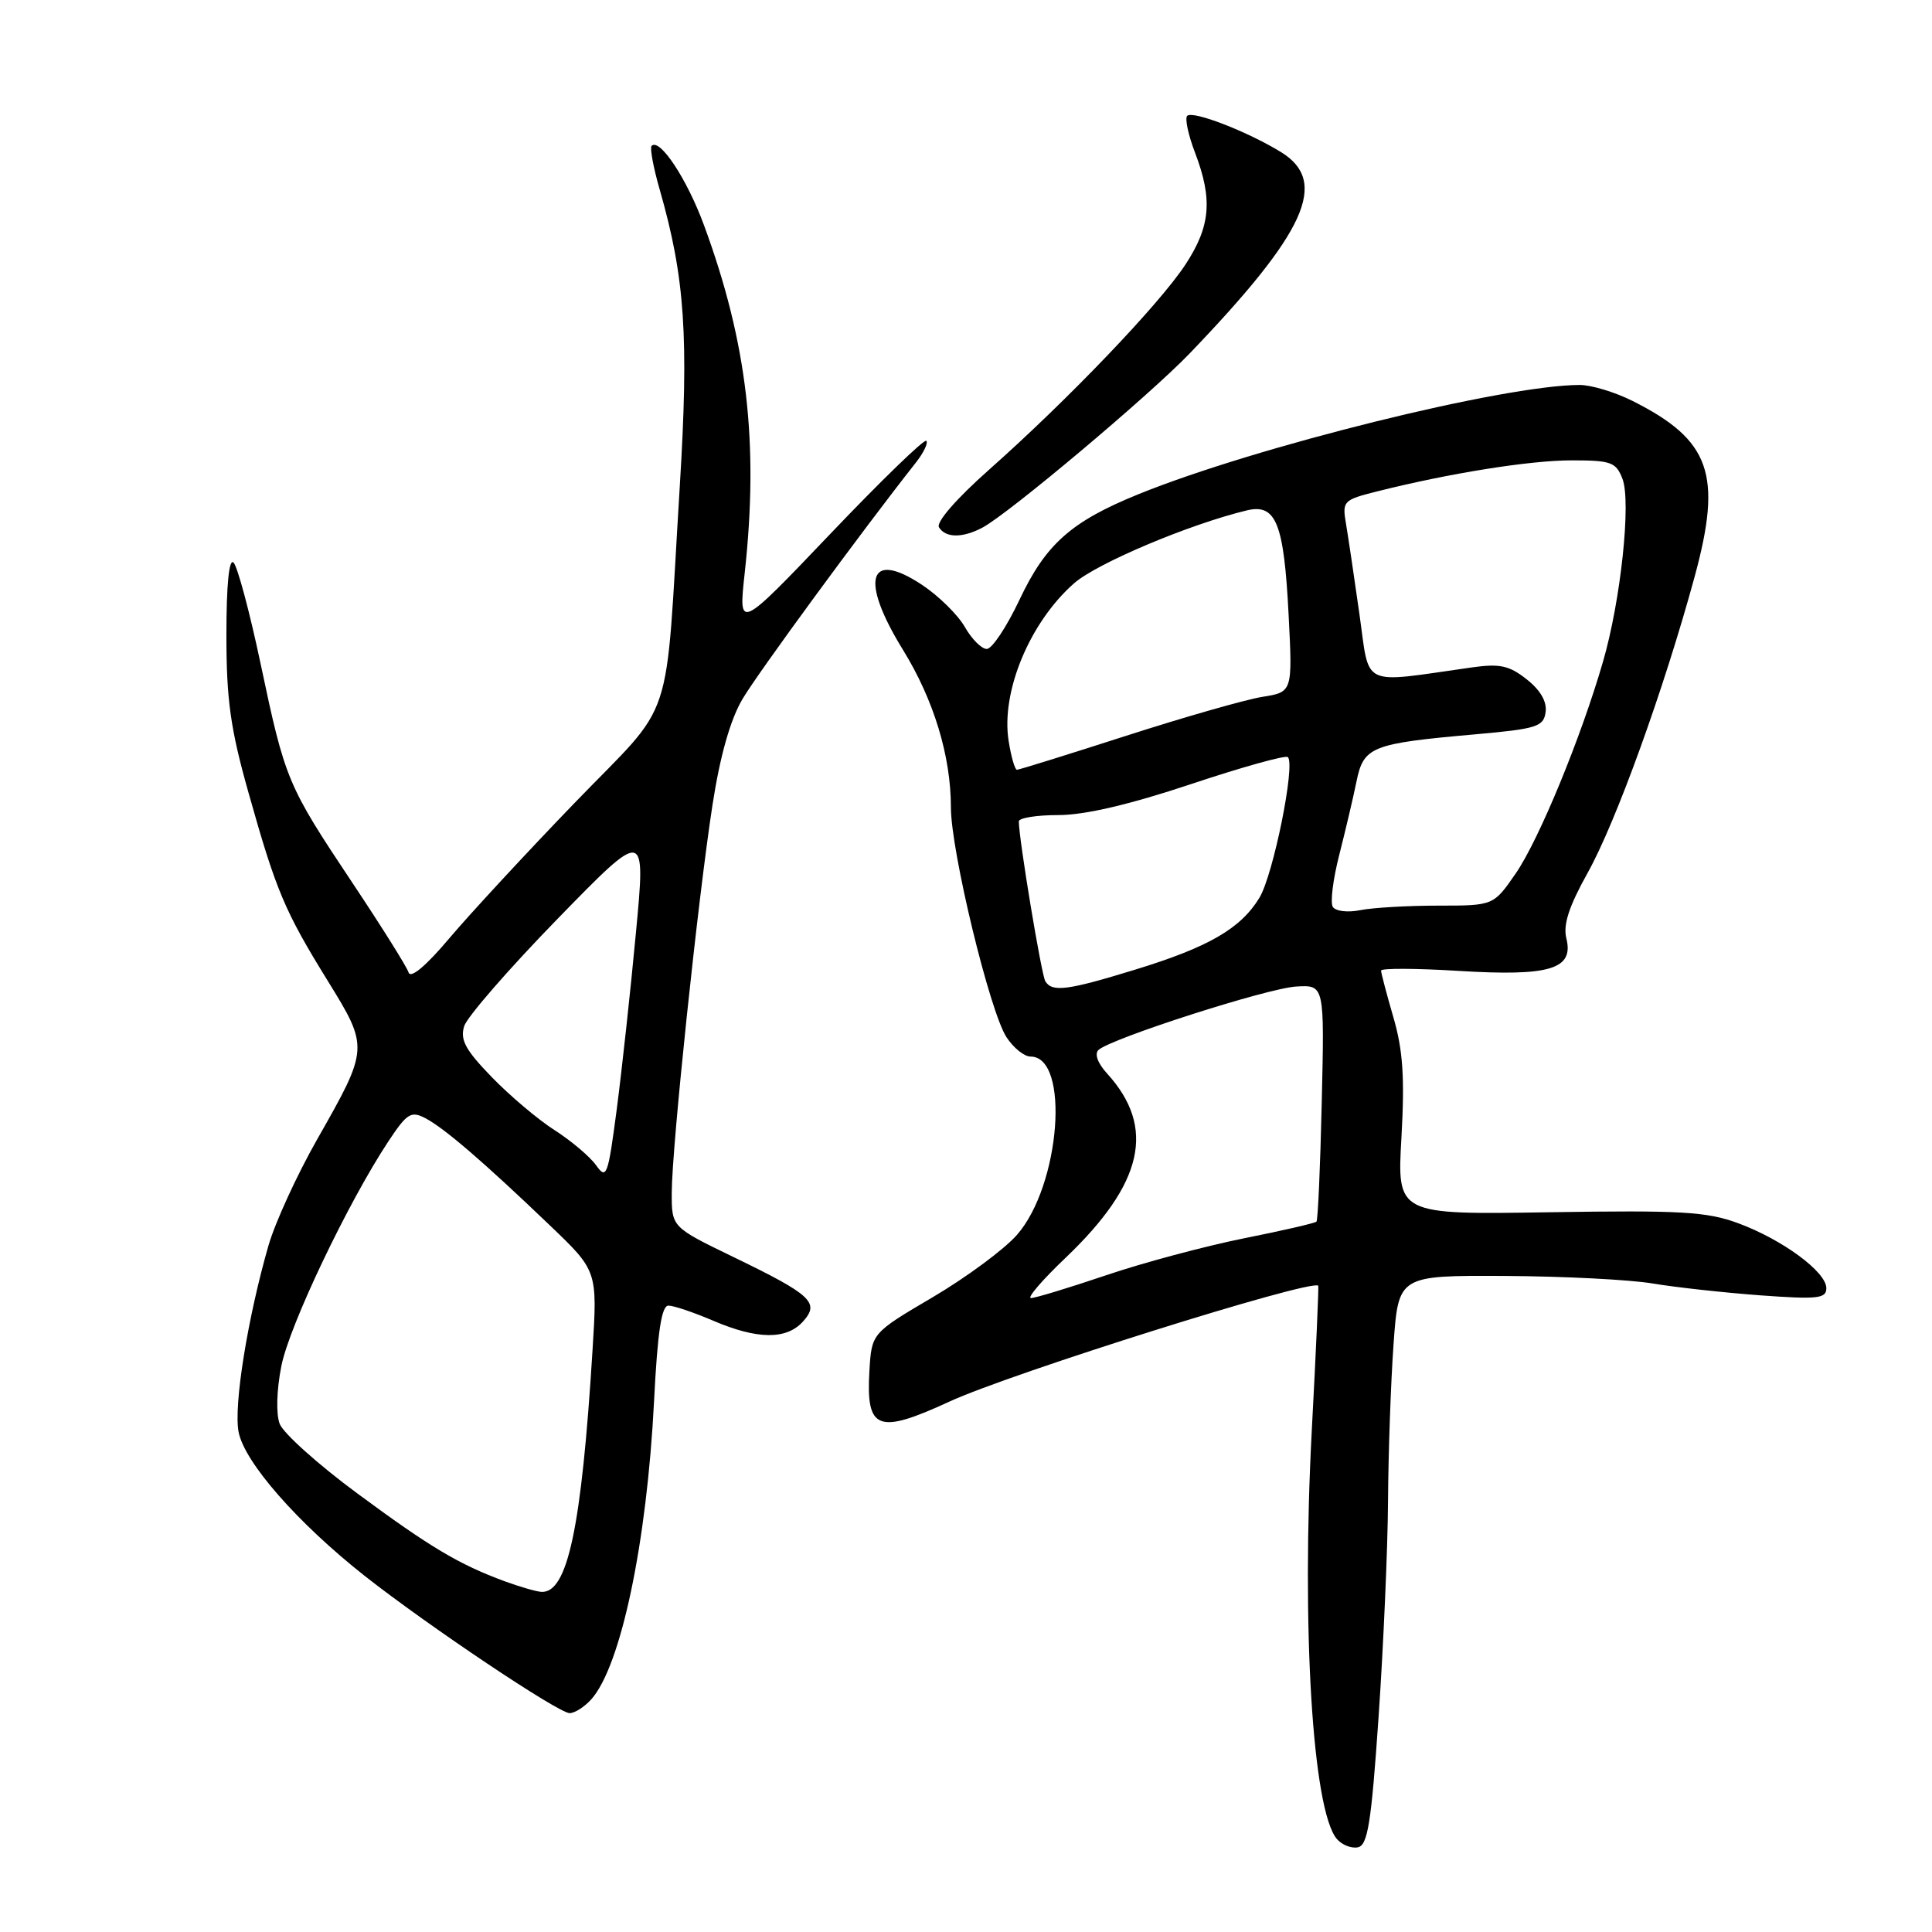 <?xml version="1.0" encoding="UTF-8" standalone="no"?>
<!DOCTYPE svg PUBLIC "-//W3C//DTD SVG 1.1//EN" "http://www.w3.org/Graphics/SVG/1.1/DTD/svg11.dtd" >
<svg xmlns="http://www.w3.org/2000/svg" xmlns:xlink="http://www.w3.org/1999/xlink" version="1.1" viewBox="0 0 256 256">
 <g >
 <path fill="currentColor"
d=" M 182.67 227.49 C 183.31 218.14 183.88 205.28 183.92 198.90 C 183.96 192.53 184.29 183.19 184.65 178.15 C 185.30 169.00 185.30 169.00 199.40 169.07 C 207.15 169.11 215.97 169.56 219.00 170.07 C 222.03 170.58 228.44 171.28 233.25 171.64 C 240.85 172.19 242.00 172.07 242.00 170.69 C 242.00 168.53 236.17 164.24 230.31 162.08 C 226.17 160.55 222.70 160.35 205.31 160.63 C 185.11 160.95 185.11 160.95 185.70 150.70 C 186.14 142.81 185.90 139.16 184.64 134.83 C 183.74 131.73 183.00 128.93 183.00 128.61 C 183.00 128.28 187.64 128.30 193.30 128.65 C 205.38 129.39 208.57 128.42 207.55 124.34 C 207.10 122.53 207.89 120.11 210.37 115.66 C 214.11 108.97 220.48 91.35 224.54 76.44 C 228.25 62.84 226.65 58.31 216.29 53.11 C 213.97 51.95 210.82 51.00 209.29 51.01 C 199.26 51.03 166.35 59.19 150.84 65.49 C 141.93 69.11 138.57 72.09 135.08 79.49 C 133.39 83.07 131.44 86.00 130.75 85.99 C 130.06 85.99 128.75 84.67 127.84 83.07 C 126.92 81.46 124.36 78.94 122.15 77.48 C 115.06 72.79 113.90 76.79 119.65 86.11 C 123.73 92.73 126.00 100.18 126.00 106.99 C 126.00 112.76 131.15 134.06 133.37 137.44 C 134.29 138.85 135.72 140.00 136.55 140.00 C 141.81 140.00 140.52 157.06 134.75 163.63 C 133.08 165.54 128.06 169.25 123.60 171.88 C 115.50 176.65 115.50 176.65 115.20 181.66 C 114.74 189.50 116.30 190.10 125.78 185.73 C 133.97 181.95 173.65 169.48 174.67 170.36 C 174.76 170.44 174.38 179.05 173.82 189.50 C 172.44 215.55 173.91 239.78 177.12 243.65 C 177.78 244.44 179.03 244.95 179.91 244.78 C 181.23 244.53 181.70 241.63 182.67 227.49 Z  M 78.32 225.20 C 82.26 220.85 85.72 204.44 86.67 185.58 C 87.13 176.45 87.66 173.00 88.57 173.00 C 89.27 173.00 91.93 173.90 94.50 175.00 C 100.34 177.50 104.20 177.54 106.39 175.12 C 108.66 172.61 107.57 171.59 97.16 166.55 C 89.00 162.60 89.00 162.60 89.01 158.05 C 89.02 152.06 92.48 119.14 94.41 106.65 C 95.41 100.16 96.77 95.37 98.37 92.65 C 100.39 89.21 114.20 70.37 121.37 61.28 C 122.40 59.97 123.01 58.68 122.74 58.41 C 122.47 58.14 116.76 63.67 110.05 70.71 C 97.85 83.50 97.85 83.50 98.67 76.00 C 100.57 58.70 99.01 45.40 93.29 29.86 C 91.03 23.71 87.42 18.25 86.34 19.33 C 86.09 19.58 86.57 22.20 87.42 25.14 C 90.77 36.84 91.29 44.63 90.07 64.50 C 88.07 97.10 89.62 92.43 76.13 106.40 C 69.71 113.05 62.23 121.14 59.51 124.36 C 56.45 127.99 54.41 129.70 54.14 128.86 C 53.91 128.11 50.56 122.78 46.71 117.00 C 38.06 104.03 37.79 103.37 34.54 87.99 C 33.09 81.12 31.47 75.07 30.95 74.55 C 30.35 73.95 30.00 77.47 30.00 84.13 C 30.00 92.74 30.53 96.55 32.94 105.08 C 36.60 118.09 37.72 120.73 43.46 130.02 C 48.89 138.82 48.88 138.92 42.01 151.00 C 39.35 155.68 36.46 161.98 35.58 165.02 C 32.81 174.64 30.95 186.21 31.61 189.72 C 32.36 193.73 39.42 201.79 48.33 208.82 C 56.74 215.44 74.00 227.00 75.48 227.00 C 76.15 227.00 77.42 226.19 78.32 225.20 Z  M 130.20 69.90 C 133.73 68.00 152.24 52.44 157.63 46.84 C 173.08 30.75 176.11 24.08 169.75 20.16 C 165.29 17.42 158.05 14.62 157.31 15.35 C 156.98 15.68 157.45 17.89 158.36 20.26 C 160.71 26.43 160.40 29.99 157.08 35.05 C 153.64 40.30 141.50 52.98 131.11 62.19 C 126.73 66.07 124.01 69.20 124.42 69.87 C 125.30 71.30 127.55 71.31 130.20 69.90 Z  M 141.18 166.68 C 151.53 156.81 153.20 149.39 146.69 142.24 C 145.44 140.87 145.00 139.64 145.56 139.12 C 147.27 137.58 167.94 130.94 171.76 130.72 C 175.50 130.50 175.50 130.50 175.14 146.00 C 174.95 154.53 174.63 161.66 174.44 161.87 C 174.26 162.07 169.92 163.07 164.80 164.09 C 159.69 165.12 151.48 167.31 146.56 168.98 C 141.65 170.64 137.17 172.00 136.61 172.00 C 136.05 172.00 138.11 169.60 141.18 166.68 Z  M 138.51 130.02 C 137.99 129.17 135.00 111.15 135.00 108.84 C 135.00 108.38 137.36 108.00 140.25 108.00 C 143.73 108.00 149.65 106.62 157.81 103.90 C 164.58 101.64 170.36 100.03 170.65 100.32 C 171.67 101.33 168.71 115.94 166.88 118.96 C 164.39 123.05 160.13 125.51 150.36 128.50 C 141.43 131.24 139.42 131.50 138.51 130.02 Z  M 176.60 120.16 C 176.25 119.59 176.63 116.51 177.45 113.31 C 178.26 110.12 179.30 105.73 179.74 103.56 C 180.69 98.92 181.70 98.52 195.50 97.30 C 203.63 96.58 204.53 96.29 204.80 94.37 C 205.00 92.98 204.12 91.45 202.30 90.02 C 199.98 88.18 198.73 87.91 195.00 88.44 C 180.09 90.55 181.53 91.23 180.13 81.36 C 179.44 76.49 178.64 71.10 178.35 69.39 C 177.84 66.40 177.99 66.24 182.45 65.12 C 192.07 62.70 202.70 61.00 208.27 61.00 C 213.49 61.00 214.14 61.24 214.99 63.46 C 216.15 66.51 214.76 79.58 212.41 87.66 C 209.49 97.75 203.93 111.24 200.86 115.71 C 197.90 120.00 197.90 120.00 190.58 120.00 C 186.55 120.00 181.90 120.27 180.25 120.60 C 178.57 120.94 176.96 120.74 176.60 120.16 Z  M 133.65 98.18 C 132.61 91.68 136.44 82.46 142.32 77.29 C 145.35 74.63 157.61 69.46 165.21 67.63 C 169.09 66.70 170.13 69.31 170.75 81.50 C 171.27 91.70 171.27 91.70 167.25 92.34 C 165.04 92.70 156.94 95.01 149.24 97.49 C 141.54 99.97 135.02 102.00 134.75 102.00 C 134.48 102.00 133.98 100.28 133.65 98.18 Z  M 66.91 209.54 C 60.81 207.29 57.04 205.05 47.31 197.86 C 42.15 194.05 37.54 189.91 37.06 188.67 C 36.56 187.34 36.65 184.19 37.28 181.01 C 38.33 175.65 46.12 159.31 51.46 151.24 C 53.93 147.51 54.46 147.17 56.37 148.17 C 58.88 149.49 64.07 153.95 72.83 162.34 C 79.17 168.40 79.17 168.40 78.51 178.95 C 77.06 202.42 75.21 211.13 71.73 210.93 C 71.05 210.89 68.88 210.26 66.91 209.54 Z  M 78.99 154.41 C 78.17 153.26 75.70 151.17 73.50 149.76 C 71.30 148.36 67.54 145.18 65.15 142.71 C 61.66 139.11 60.94 137.77 61.51 135.96 C 61.91 134.72 67.48 128.32 73.90 121.73 C 85.57 109.76 85.57 109.76 84.26 123.63 C 83.55 131.26 82.40 141.78 81.72 147.00 C 80.56 155.83 80.37 156.35 78.99 154.41 Z "/>
</g>
</svg>